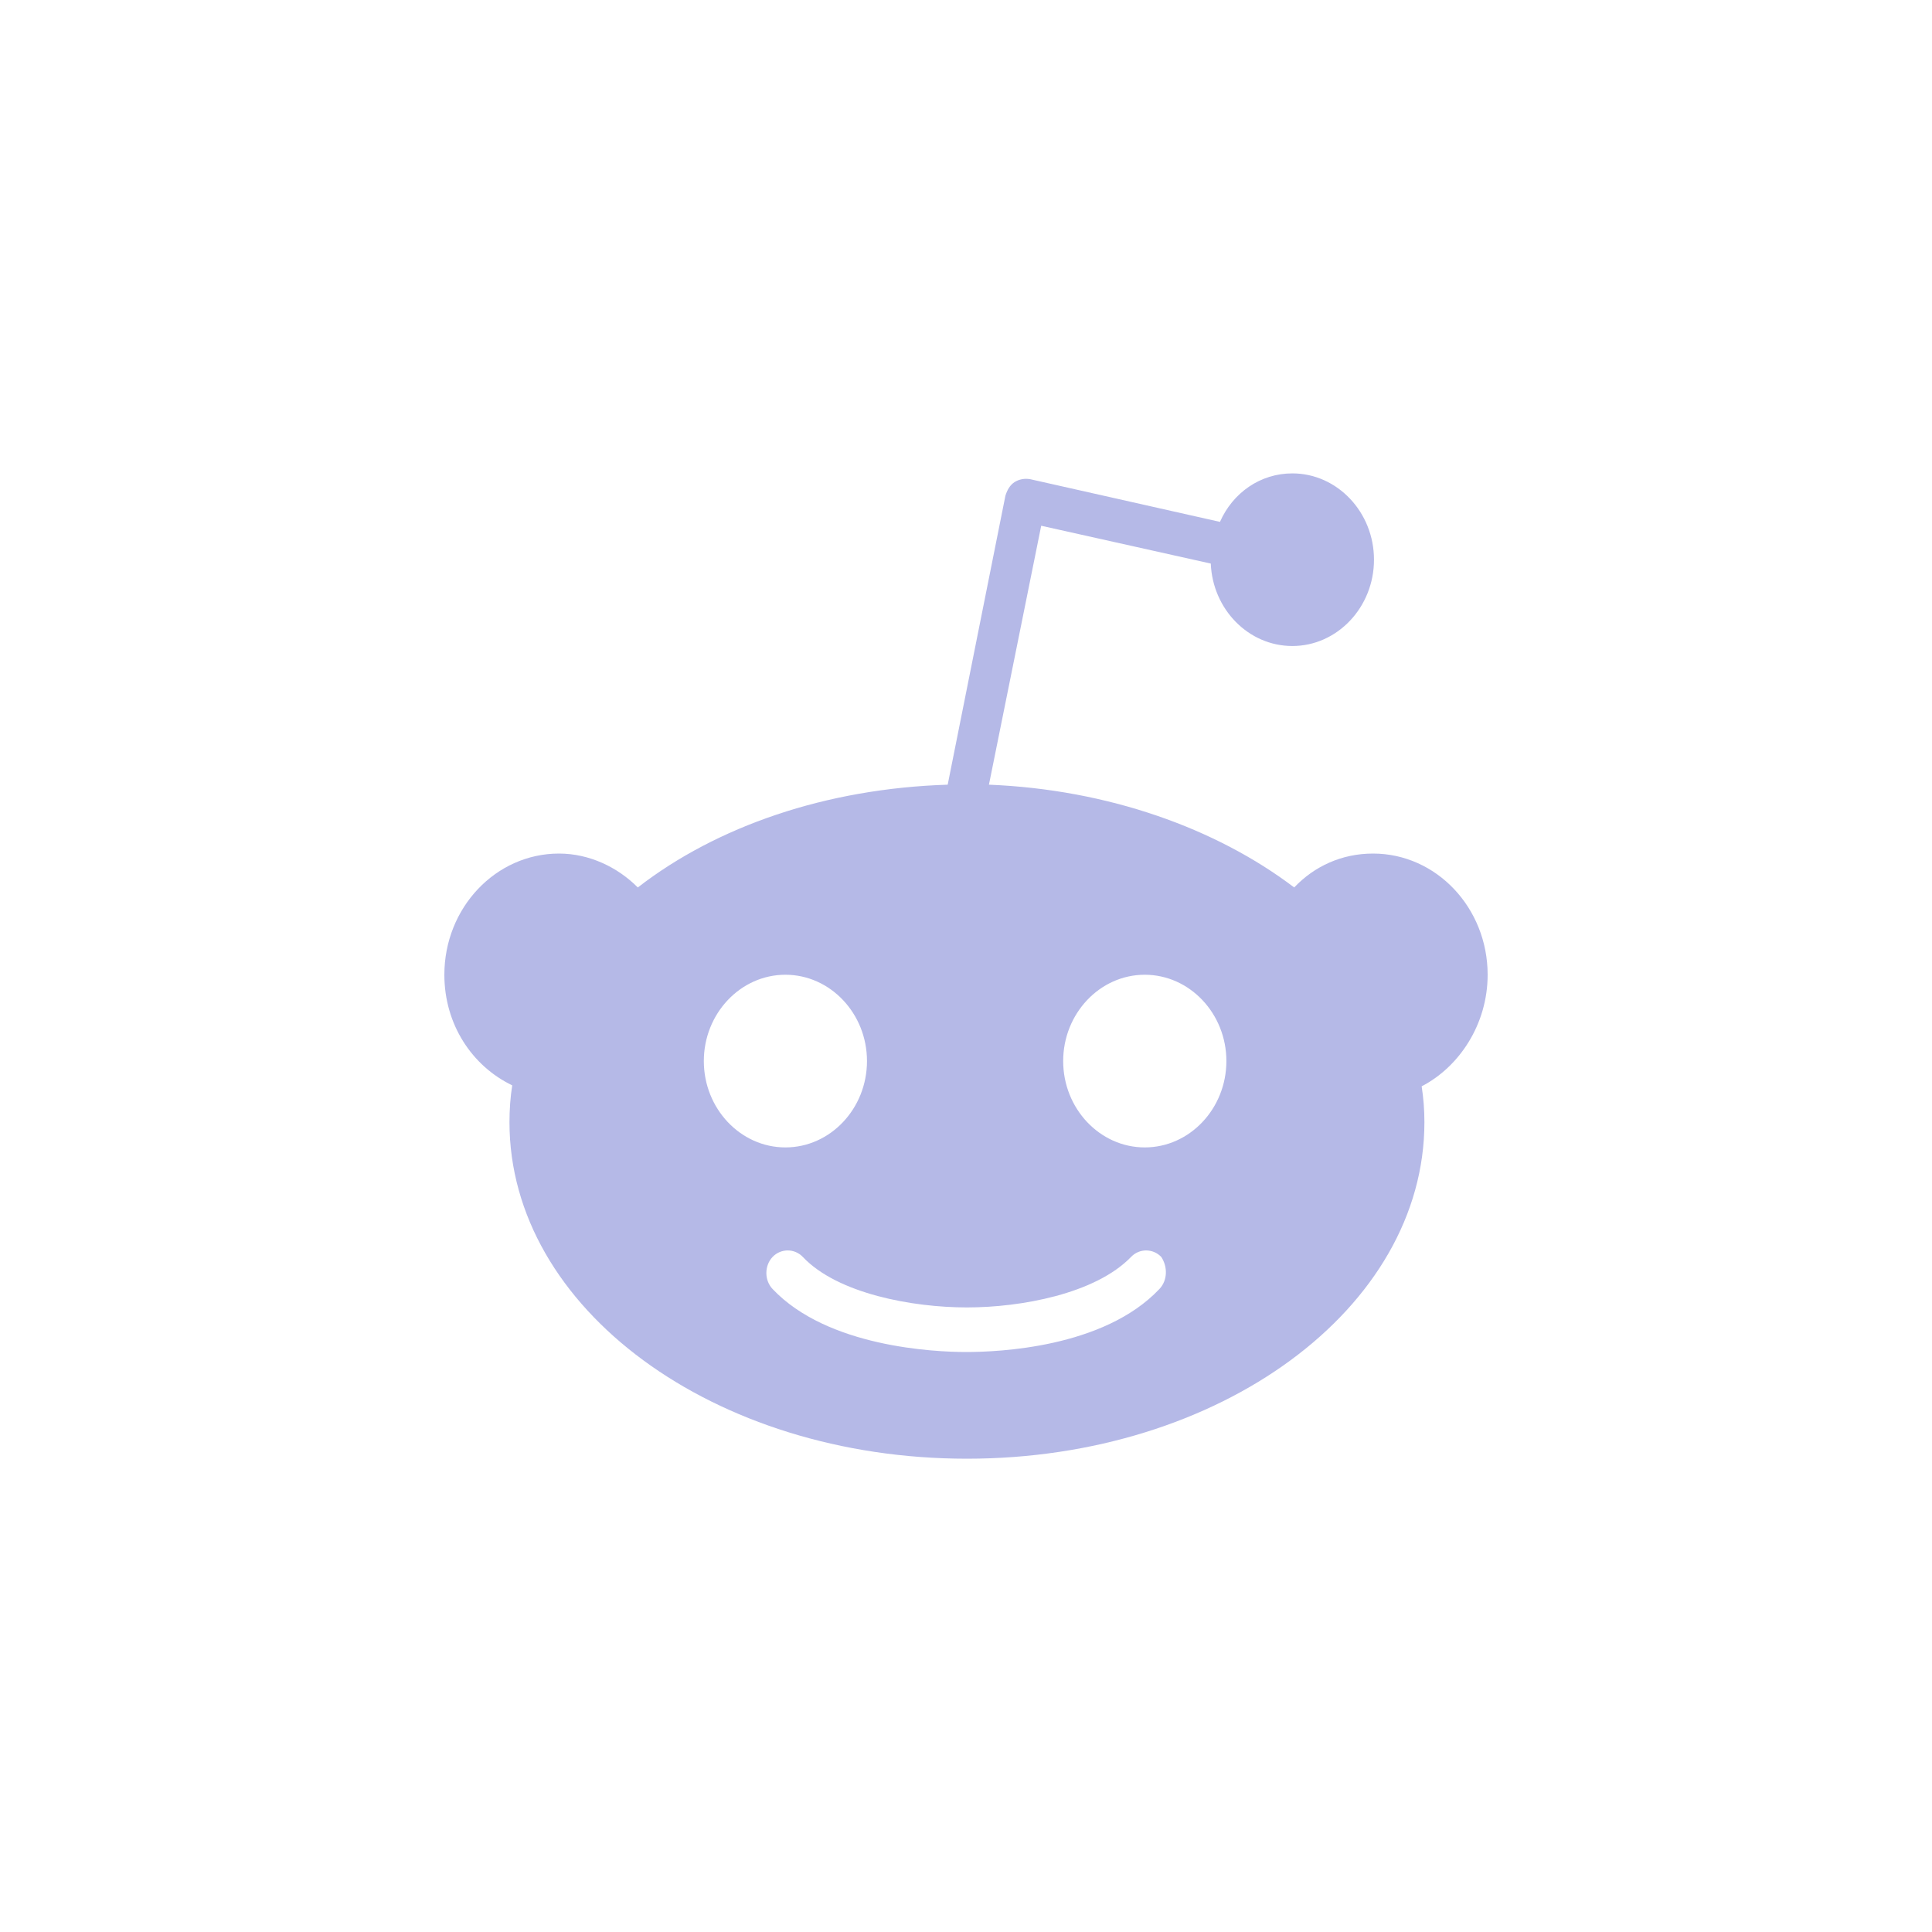 <svg width="40" height="40" viewBox="0 0 40 40" fill="none" xmlns="http://www.w3.org/2000/svg">
<path d="M30.8 20.181C30.8 18.796 29.737 17.672 28.428 17.672C27.782 17.672 27.213 17.933 26.795 18.374C25.182 17.15 22.942 16.346 20.475 16.246L21.557 10.885L25.068 11.668C25.106 12.612 25.846 13.375 26.757 13.375C27.687 13.375 28.447 12.572 28.447 11.588C28.447 10.604 27.687 9.801 26.757 9.801C26.093 9.801 25.524 10.202 25.258 10.805L21.329 9.921C21.215 9.901 21.101 9.921 21.006 9.981C20.911 10.042 20.854 10.142 20.816 10.263L19.621 16.246C17.096 16.326 14.838 17.109 13.205 18.374C12.787 17.953 12.199 17.672 11.573 17.672C10.263 17.672 9.2 18.796 9.2 20.181C9.2 21.206 9.77 22.069 10.605 22.471C10.567 22.711 10.548 22.972 10.548 23.233C10.548 27.089 14.78 30.201 20.019 30.201C25.258 30.201 29.491 27.089 29.491 23.233C29.491 22.972 29.471 22.732 29.434 22.491C30.212 22.089 30.8 21.206 30.8 20.181ZM14.572 21.968C14.572 20.985 15.331 20.181 16.261 20.181C17.191 20.181 17.95 20.985 17.95 21.968C17.95 22.952 17.191 23.756 16.261 23.756C15.331 23.756 14.572 22.952 14.572 21.968ZM24.005 26.687C22.847 27.912 20.645 27.992 20 27.992C19.355 27.992 17.134 27.892 15.995 26.687C15.824 26.506 15.824 26.205 15.995 26.024C16.166 25.844 16.451 25.844 16.622 26.024C17.343 26.787 18.899 27.069 20.019 27.069C21.139 27.069 22.677 26.787 23.417 26.024C23.587 25.844 23.872 25.844 24.043 26.024C24.176 26.225 24.176 26.506 24.005 26.687ZM23.701 23.756C22.771 23.756 22.012 22.952 22.012 21.968C22.012 20.985 22.771 20.181 23.701 20.181C24.631 20.181 25.391 20.985 25.391 21.968C25.391 22.952 24.631 23.756 23.701 23.756Z" fill="#B5B9E7"/>
</svg>
